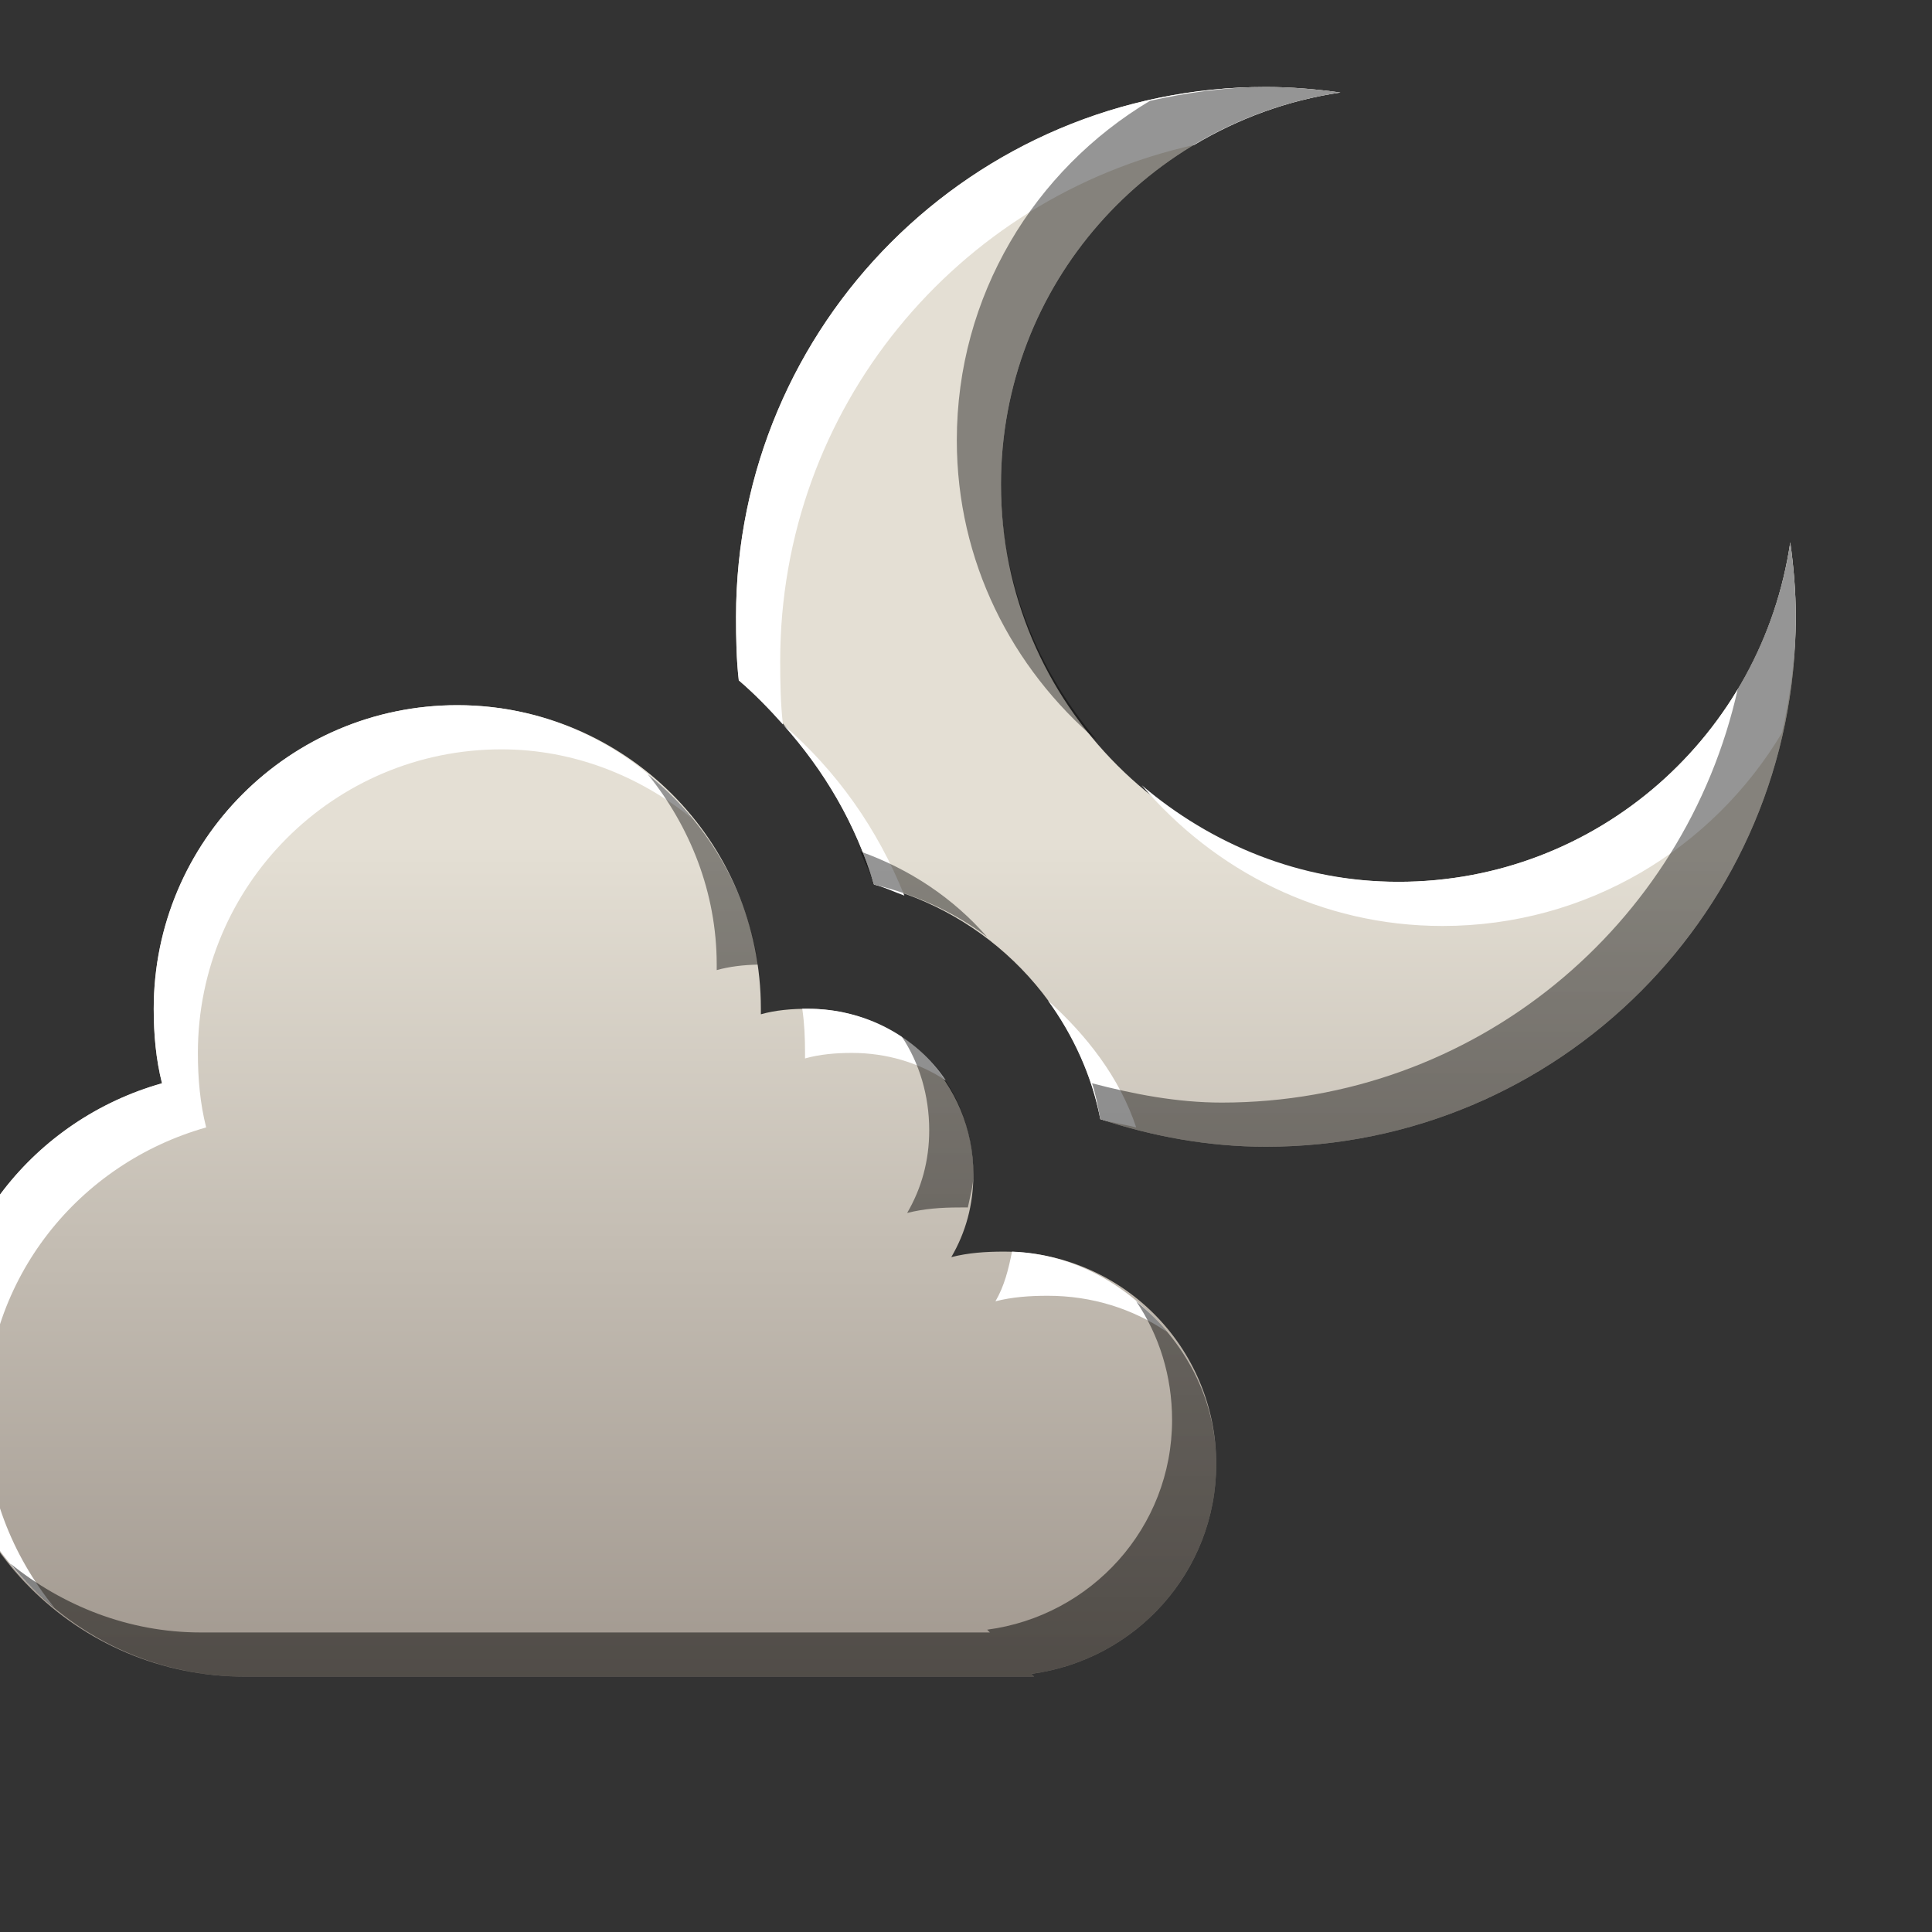 <?xml version="1.0" encoding="UTF-8" standalone="no"?>
<!-- Created with Inkscape (http://www.inkscape.org/) -->

<svg
   xmlns:dc="http://purl.org/dc/elements/1.1/"
   xmlns:cc="http://creativecommons.org/ns#"
   xmlns:rdf="http://www.w3.org/1999/02/22-rdf-syntax-ns#"
   xmlns:svg="http://www.w3.org/2000/svg"
   xmlns="http://www.w3.org/2000/svg"
   xmlns:xlink="http://www.w3.org/1999/xlink"
   xmlns:sodipodi="http://sodipodi.sourceforge.net/DTD/sodipodi-0.dtd"
   xmlns:inkscape="http://www.inkscape.org/namespaces/inkscape"
   width="22"
   height="22"
   id="svg27665"
   version="1.1"
   inkscape:version="0.48.3.1 r9886"
   sodipodi:docname="weather-few-clouds-night.svg">
  <rect width="100%" height="100%" fill="#333333" stroke="none"/>
  <defs
     id="defs27667">
    <linearGradient
       id="linearGradient4357-9"
       inkscape:collect="always">
      <stop
         id="stop4359-9"
         offset="0"
         style="stop-color:#adaca1;stop-opacity:1" />
      <stop
         id="stop4361-2"
         offset="1"
         style="stop-color:#e1e0d9;stop-opacity:1" />
    </linearGradient>
    <linearGradient
       inkscape:collect="always"
       xlink:href="#linearGradient4357-9"
       id="linearGradient3871"
       x1="-3224.59"
       y1="460.827"
       x2="-2899.24"
       y2="194.632"
       gradientUnits="userSpaceOnUse" />
    <linearGradient
       inkscape:collect="always"
       xlink:href="#linearGradient7209-9"
       id="linearGradient3928"
       gradientUnits="userSpaceOnUse"
       gradientTransform="matrix(29.577,0,0,29.577,-3520.362,-101.14)"
       x1="10"
       y1="19"
       x2="10"
       y2="7" />
    <linearGradient
       inkscape:collect="always"
       xlink:href="#linearGradient9097-0"
       id="linearGradient3079"
       x1="-3697.826"
       y1="490.405"
       x2="-3697.826"
       y2="-41.986"
       gradientUnits="userSpaceOnUse"
       gradientTransform="translate(679.352,0)" />
    <linearGradient
       inkscape:collect="always"
       xlink:href="#linearGradient7251-3"
       id="linearGradient3081"
       x1="-3668.249"
       y1="490.405"
       x2="-3668.249"
       y2="-41.986"
       gradientUnits="userSpaceOnUse"
       gradientTransform="translate(679.352,0)" />
    <linearGradient
       id="linearGradient7209-9">
      <stop
         id="stop7211-8"
         offset="0"
         style="stop-color:#a1988f;stop-opacity:1;" />
      <stop
         id="stop7213-9"
         offset="1"
         style="stop-color:#e4dfd4;stop-opacity:1;" />
    </linearGradient>
    <linearGradient
       id="linearGradient9097-0">
      <stop
         style="stop-color:#000000;stop-opacity:0.496;"
         offset="0"
         id="stop9099-4" />
      <stop
         style="stop-color:#000000;stop-opacity:0.415;"
         offset="1"
         id="stop9101-5" />
    </linearGradient>
    <linearGradient
       id="linearGradient7251-3">
      <stop
         style="stop-color:#ffffff;stop-opacity:1;"
         offset="0"
         id="stop7253-27" />
      <stop
         style="stop-color:#ffffff;stop-opacity:1;"
         offset="1"
         id="stop7255-3" />
    </linearGradient>
    <linearGradient
       inkscape:collect="always"
       xlink:href="#linearGradient7209-9"
       id="linearGradient3795"
       gradientUnits="userSpaceOnUse"
       gradientTransform="matrix(23.239,0,0,23.239,-3520.362,19.281)"
       x1="10"
       y1="19"
       x2="10"
       y2="7" />
    <linearGradient
       inkscape:collect="always"
       xlink:href="#linearGradient7209-9"
       id="linearGradient3799"
       gradientUnits="userSpaceOnUse"
       gradientTransform="matrix(0.786,0,0,0.786,5.0669478e-6,4.071)"
       x1="10"
       y1="19"
       x2="10"
       y2="7" />
    <linearGradient
       inkscape:collect="always"
       xlink:href="#linearGradient7209-9"
       id="linearGradient3812"
       gradientUnits="userSpaceOnUse"
       gradientTransform="matrix(0.786,0,0,0.786,0.5,4.571)"
       x1="10"
       y1="19"
       x2="10"
       y2="7" />
    <linearGradient
       inkscape:collect="always"
       xlink:href="#linearGradient7209-9"
       id="linearGradient3816"
       gradientUnits="userSpaceOnUse"
       gradientTransform="matrix(23.239,0,0,23.239,-3520.362,19.281)"
       x1="10"
       y1="19"
       x2="10"
       y2="7" />
    <linearGradient
       inkscape:collect="always"
       xlink:href="#linearGradient7209-9"
       id="linearGradient3818"
       gradientUnits="userSpaceOnUse"
       gradientTransform="matrix(0.786,0,0,0.786,-0.5,3.571)"
       x1="10"
       y1="19"
       x2="10"
       y2="7" />
    <linearGradient
       inkscape:collect="always"
       xlink:href="#linearGradient7251-3"
       id="linearGradient3821"
       gradientUnits="userSpaceOnUse"
       gradientTransform="matrix(23.239,0,0,23.239,-3520.362,19.281)"
       x1="10"
       y1="19"
       x2="10"
       y2="7" />
    <linearGradient
       inkscape:collect="always"
       xlink:href="#linearGradient7209-9"
       id="linearGradient3825"
       gradientUnits="userSpaceOnUse"
       gradientTransform="matrix(23.239,0,0,23.239,-3520.362,19.281)"
       x1="10"
       y1="19"
       x2="10"
       y2="7" />
    <linearGradient
       inkscape:collect="always"
       xlink:href="#linearGradient7209-9"
       id="linearGradient3829"
       gradientUnits="userSpaceOnUse"
       gradientTransform="matrix(23.239,0,0,23.239,-3520.362,19.281)"
       x1="10"
       y1="19"
       x2="10"
       y2="7" />
    <linearGradient
       inkscape:collect="always"
       xlink:href="#linearGradient9097-0"
       id="linearGradient3832"
       gradientUnits="userSpaceOnUse"
       gradientTransform="matrix(23.239,0,0,23.239,-3520.362,19.281)"
       x1="10"
       y1="19"
       x2="10"
       y2="7" />
  </defs>
  <sodipodi:namedview
     id="base"
     pagecolor="#ffffff"
     bordercolor="#666666"
     borderopacity="1.0"
     inkscape:pageopacity="0.0"
     inkscape:pageshadow="2"
     inkscape:zoom="31.678384"
     inkscape:cx="11.011352"
     inkscape:cy="10.342935"
     inkscape:document-units="px"
     inkscape:current-layer="g4412"
     showgrid="true"
     inkscape:window-width="1680"
     inkscape:window-height="1000"
     inkscape:window-x="-8"
     inkscape:window-y="23"
     inkscape:window-maximized="1"
     inkscape:snap-bbox="true"
     inkscape:bbox-paths="true"
     inkscape:bbox-nodes="true"
     inkscape:snap-bbox-edge-midpoints="true"
     inkscape:snap-bbox-midpoints="true"
     inkscape:object-paths="true"
     inkscape:snap-intersection-paths="true"
     inkscape:object-nodes="true"
     inkscape:snap-smooth-nodes="true"
     inkscape:snap-midpoints="true"
     inkscape:snap-object-midpoints="true"
     inkscape:snap-center="true"
     inkscape:snap-global="true"
     showguides="true"
     inkscape:guide-bbox="true"
     fit-margin-top="0"
     fit-margin-left="0"
     fit-margin-right="0"
     fit-margin-bottom="0"
     inkscape:showpageshadow="false">
    <inkscape:grid
       type="xygrid"
       id="grid3140"
       empspacing="5"
       visible="true"
       enabled="true"
       snapvisiblegridlinesonly="true" />
  </sodipodi:namedview>
  <g
     inkscape:label="Camada 1"
     inkscape:groupmode="layer"
     id="layer1"
     transform="translate(3364.417,-2094.719)">
    <g
       id="normal"
       transform="matrix(0.034,0,0,0.034,-3245.473,2097.401)"
       inkscape:label="#g3132">
      <rect
         y="-79.324"
         x="-3518.04"
         height="650.699"
         width="650.699"
         id="rect3134"
         style="opacity:0.001;fill:#ffffff;stroke:none" />
      <g
         id="g4412"
         transform="translate(2.324,21.817)"
         style="fill:url(#linearGradient3871)">
        <path
           inkscape:connector-curvature="0"
           style="fill:url(#linearGradient3825);fill-opacity:1;fill-rule:nonzero;stroke:none"
           d="m -3076.704,-71.563 c -98.01,0 -177.463,79.453 -177.463,177.463 0,7.069 0.12,14.405 0.924,21.259 21.049,18.083 37.127,41.242 45.29,68.397 38.035,9.115 68.343,39.959 75.792,78.565 17.472,5.752 36.059,9.243 55.457,9.243 98.01,0 177.464,-79.453 177.464,-177.463 0,-8.377 -0.726,-16.888 -1.849,-24.956 -9.464,64.23 -64.389,113.688 -131.249,113.688 -73.508,0 -133.098,-59.59 -133.098,-133.098 0,-66.86 49.458,-121.785 113.688,-131.249 -8.068,-1.123 -16.578,-1.849 -24.956,-1.849 z m -270.817,207.041 c -56.152,0 -101.672,45.52 -101.672,101.672 0,8.633 0.748,16.952 2.773,24.956 -42.67,12.073 -73.943,50.515 -73.943,97.05 0,56.152 45.52,101.672 101.672,101.672 l 264.347,0 -0.924,-0.924 c 34.846,-4.615 61.927,-34.138 61.927,-70.246 0,-39.306 -31.864,-71.17 -71.17,-71.17 -6.106,0 -11.906,0.402 -17.561,1.849 4.822,-8.265 7.394,-17.47 7.394,-27.729 0,-30.883 -24.574,-55.457 -55.457,-55.457 -5.317,0 -10.841,0.463 -15.713,1.849 0.022,-0.869 0,-0.975 0,-1.849 0,-56.152 -45.52,-101.672 -101.672,-101.672 z"
           id="path3823" />
        <path
           style="fill:url(#linearGradient3821);fill-opacity:1;fill-rule:nonzero;stroke:none"
           d="m -3076.704,-71.563 c -98.01,0 -177.464,79.453 -177.464,177.463 0,7.069 0.12,14.405 0.924,21.259 5.262,4.521 10.194,9.65 14.789,14.789 -0.804,-6.853 -0.924,-14.189 -0.924,-21.259 0,-84.723 59.237,-155.188 138.643,-172.842 14.731,-8.812 31.286,-14.953 48.987,-17.561 -8.068,-1.123 -16.578,-1.849 -24.956,-1.849 z m -161.75,213.511 c 13.784,15.415 24.379,33.242 30.502,53.609 3.518,0.843 6.793,2.493 10.167,3.697 -8.888,-22.222 -22.663,-41.837 -40.669,-57.306 z m 337.365,-61.003 c -9.464,64.23 -64.389,113.688 -131.249,113.688 -32.877,0 -62.736,-12.595 -85.959,-32.35 24.413,28.699 60.117,47.139 100.748,47.139 48.434,0 90.525,-25.978 113.688,-64.7 2.769,-12.453 4.621,-25.533 4.621,-38.82 0,-8.377 -0.726,-16.888 -1.849,-24.956 z m -446.432,54.533 c -56.152,0 -101.672,45.52 -101.672,101.672 0,8.633 0.748,16.952 2.773,24.956 -42.67,12.073 -73.943,50.515 -73.943,97.05 0,31.957 14.839,59.926 37.896,78.565 -14.111,-17.456 -23.107,-39.581 -23.107,-63.776 0,-46.536 31.273,-84.978 73.943,-97.05 -2.025,-8.004 -2.773,-16.322 -2.773,-24.956 0,-56.152 45.52,-101.672 101.672,-101.672 24.195,0 46.32,8.996 63.776,23.107 -18.639,-23.056 -46.608,-37.896 -78.564,-37.896 z m 197.798,98.899 c 8.424,11.558 14.768,25.267 17.561,39.744 3.907,1.286 8.001,1.727 12.016,2.773 -5.545,-16.739 -16.662,-30.932 -29.577,-42.517 z m -82.262,2.773 c 0.723,4.891 0.924,9.697 0.924,14.789 0,0.874 0.022,0.98 0,1.849 4.872,-1.386 10.396,-1.849 15.713,-1.849 11.581,0 22.582,3.295 31.426,9.243 -9.914,-14.739 -26.912,-24.032 -46.214,-24.032 -0.617,0 -1.227,-0.013 -1.849,0 z m 70.246,81.337 c -1.18,5.907 -2.541,11.487 -5.546,16.637 5.656,-1.447 11.455,-1.849 17.561,-1.849 14.74,0 28.386,4.342 39.744,12.016 -12.519,-15.317 -30.629,-26.014 -51.76,-26.804 z"
           id="path3797"
           inkscape:connector-curvature="0" />
        <path
           style="fill:url(#linearGradient3832);fill-opacity:1;fill-rule:nonzero;stroke:none"
           d="m -3076.704,-71.563 c -13.287,0 -26.367,1.853 -38.82,4.621 -38.722,23.163 -64.7,65.254 -64.7,113.688 0,40.631 18.44,76.334 47.139,100.747 -19.755,-23.222 -32.35,-53.082 -32.35,-85.959 0,-66.86 49.458,-121.785 113.688,-131.249 -8.068,-1.123 -16.578,-1.849 -24.956,-1.849 z m 175.615,152.508 c -2.608,17.701 -8.75,34.256 -17.561,48.987 -17.654,79.407 -88.118,138.643 -172.842,138.643 -15.061,0 -29.501,-2.837 -43.442,-6.47 1.308,3.949 1.973,7.871 2.773,12.016 17.472,5.752 36.059,9.243 55.457,9.243 98.01,0 177.464,-79.453 177.464,-177.463 0,-8.377 -0.726,-16.888 -1.849,-24.956 z m -382.656,77.64 c 14.111,17.456 23.107,39.581 23.107,63.776 0,0.874 0.022,0.98 0,1.849 4.307,-1.225 9.132,-1.748 13.864,-1.849 -3.812,-25.806 -17.589,-48.107 -36.972,-63.776 z m 71.17,25.88 c 1.502,3.755 3.441,7.166 4.621,11.091 13.835,3.316 26.834,9.169 37.896,17.561 -11.392,-13.069 -25.92,-22.731 -42.517,-28.653 z m 13.864,61.927 c 5.948,8.844 9.243,19.845 9.243,31.426 0,10.259 -2.572,19.464 -7.394,27.729 5.656,-1.447 11.455,-1.849 17.561,-1.849 0.907,0 1.874,-0.034 2.773,0 0.714,-3.573 1.849,-7.225 1.849,-11.091 0,-19.302 -9.292,-36.301 -24.032,-46.214 z m 78.565,88.732 c 7.674,11.359 12.016,25.005 12.016,39.744 0,36.108 -27.081,65.63 -61.927,70.246 l 0.924,0.924 -264.346,0 c -24.195,0 -46.32,-8.996 -63.776,-23.107 18.639,23.056 46.608,37.896 78.565,37.896 l 264.347,0 -0.924,-0.924 c 34.846,-4.615 61.927,-34.138 61.927,-70.246 0,-22.232 -10.836,-41.482 -26.804,-54.533 z"
           id="path3810"
           inkscape:connector-curvature="0" />
        <path
           sodipodi:type="arc"
           style="opacity:0;fill:#962119;fill-opacity:1;fill-rule:nonzero;stroke:none"
           id="path3008"
           sodipodi:cx="15"
           sodipodi:cy="6.9999962"
           sodipodi:rx="6"
           sodipodi:ry="6"
           d="m 21,7 a 6,6 0 1 1 -12,0 6,6 0 1 1 12,0 z"
           transform="matrix(29.577,0,0,29.577,-3520.362,-101.14)" />
      </g>
    </g>
  </g>
</svg>
